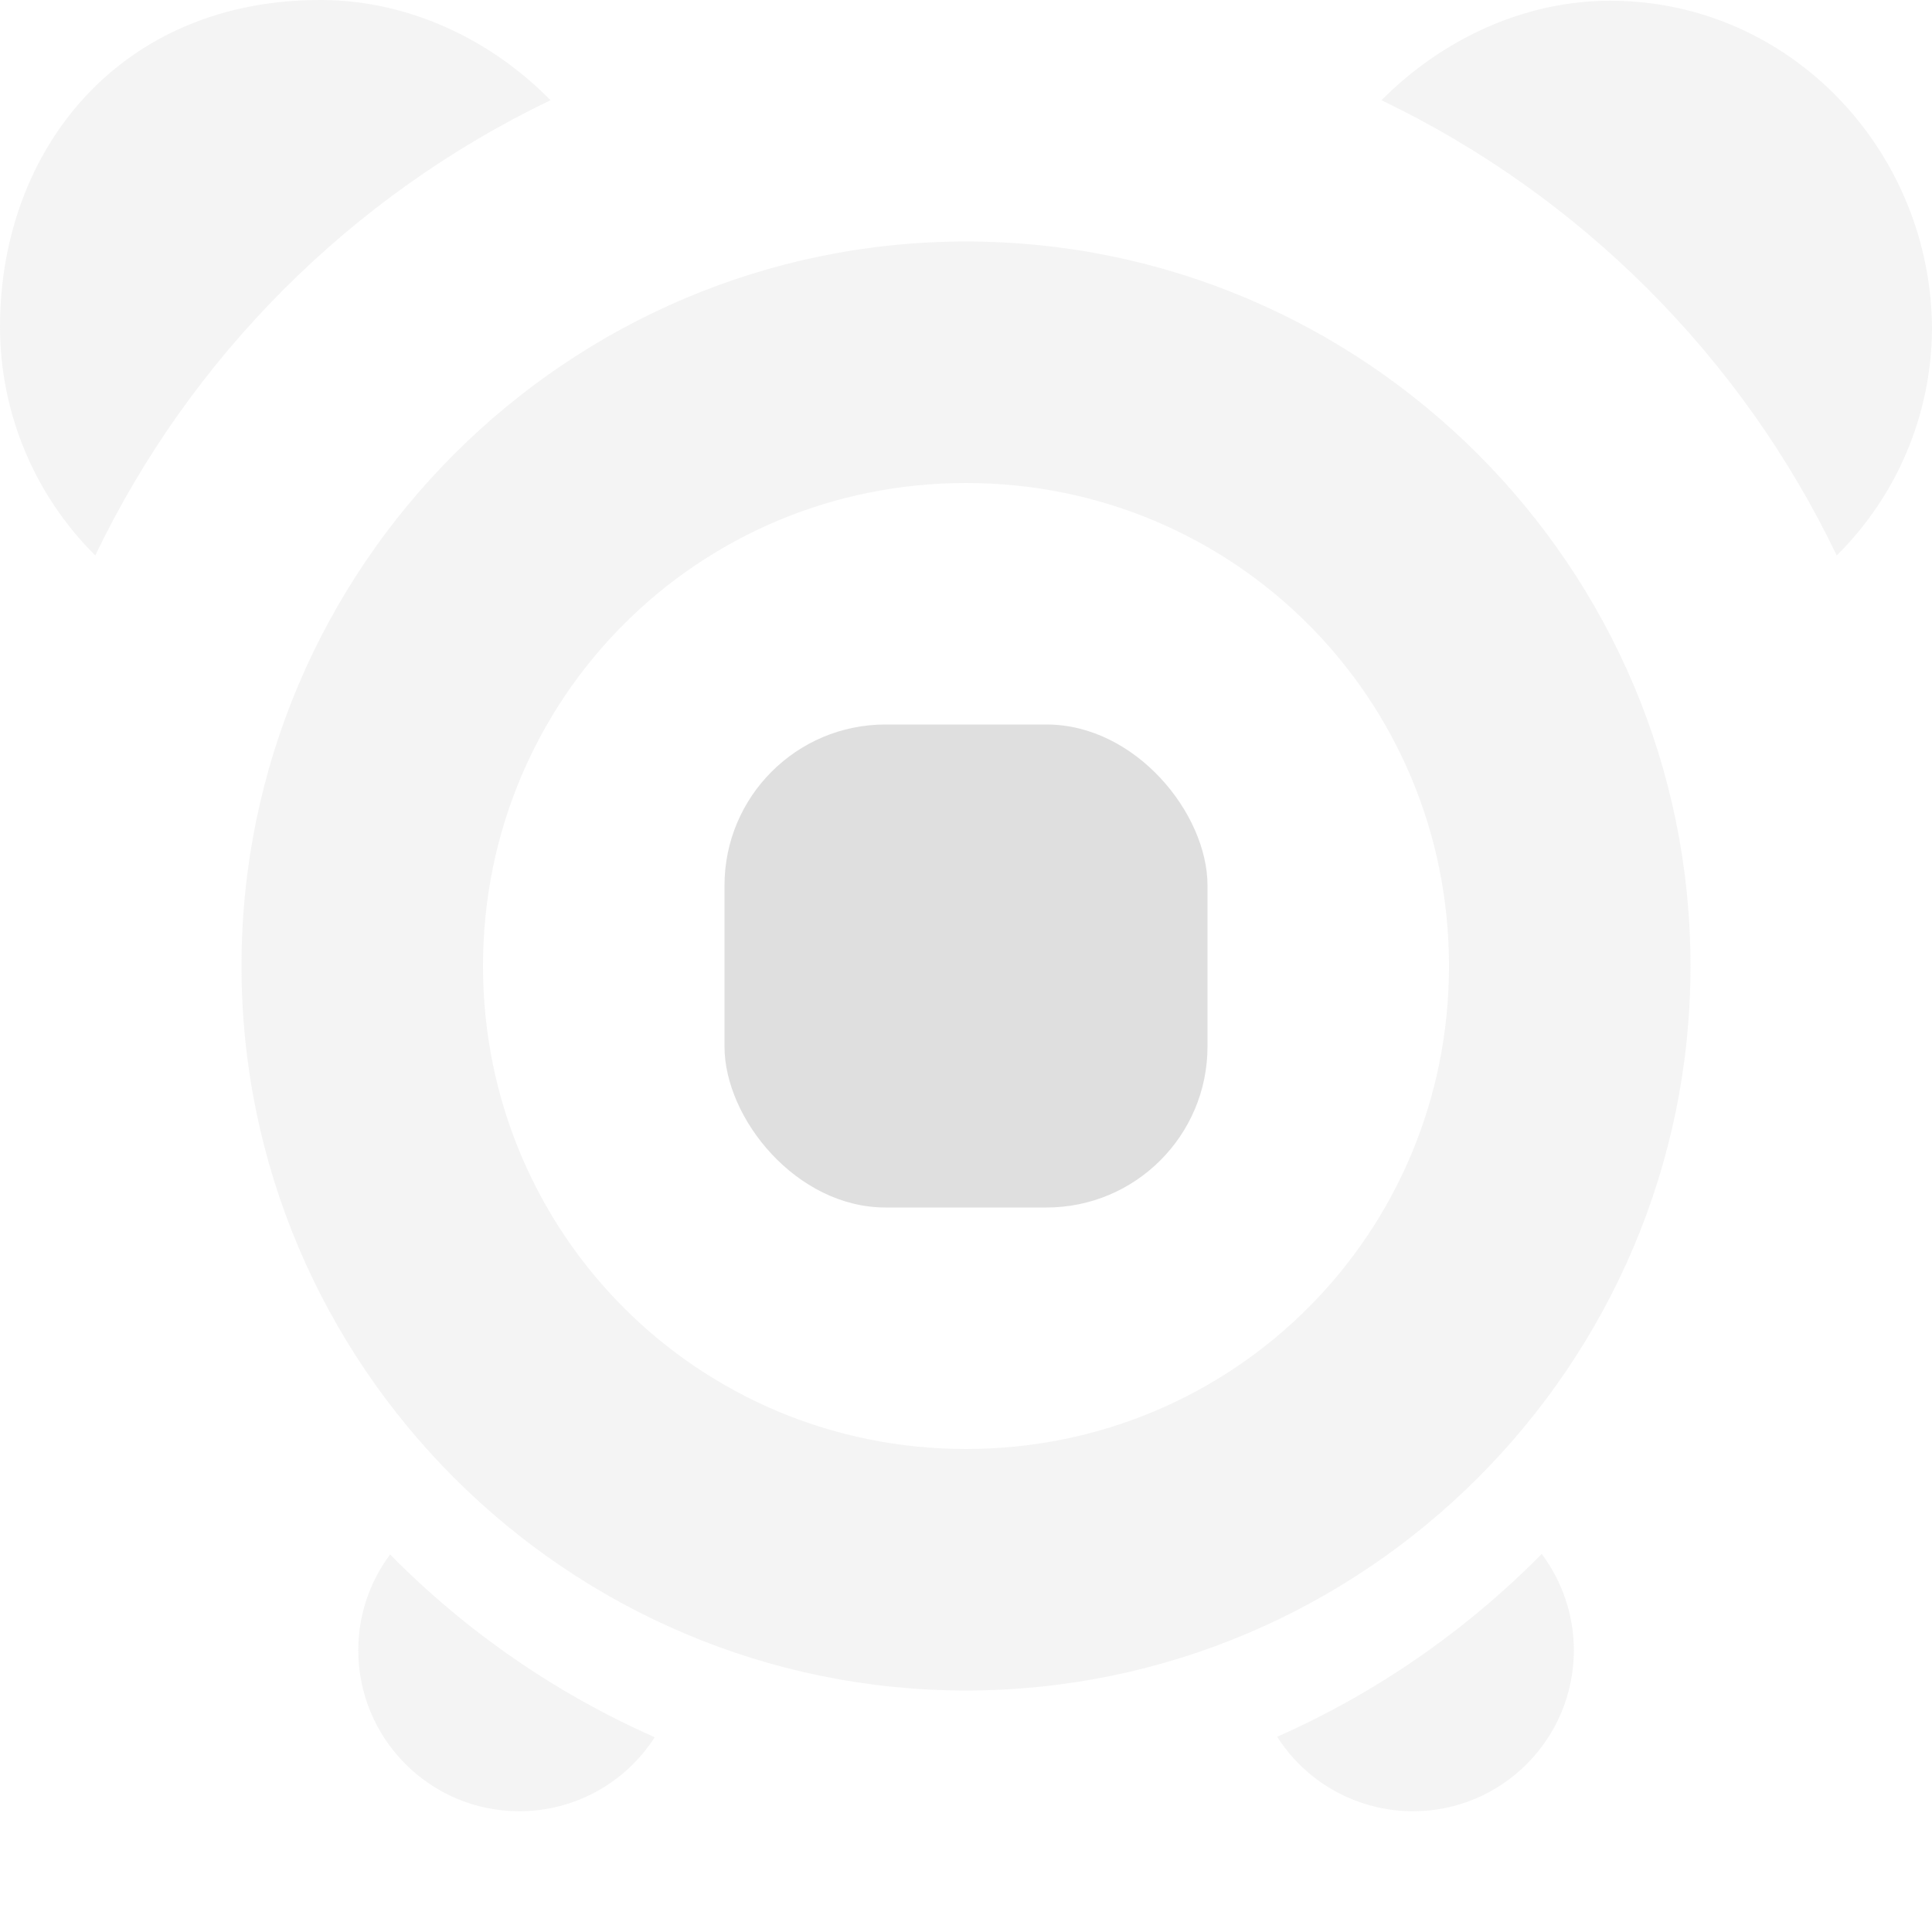 <svg xmlns="http://www.w3.org/2000/svg" width="16" height="16" version="1.1">
 <defs>
  <style id="current-color-scheme" type="text/css">
   .ColorScheme-Text { color:#dfdfdf; } .ColorScheme-Highlight { color:#4285f4; } .ColorScheme-NeutralText { color:#ff9800; } .ColorScheme-PositiveText { color:#4caf50; } .ColorScheme-NegativeText { color:#f44336; }
  </style>
 </defs>
 <path style="fill:currentColor;opacity:0.35" class="ColorScheme-Text" d="M 2.666,0 C 0.999,-0.008 0,1.234 0,2.707 5.591e-4,3.418 0.284,4.099 0.789,4.6 1.579,2.953 2.912,1.62 4.559,0.83 4.06,0.321 3.378,0.003 2.666,0 Z M 13.334,0.006 c -0.711,0 -1.392,0.319 -1.893,0.824 1.646,0.79 2.98,2.123 3.77,3.77 C 15.71,4.106 15.993,3.436 16,2.734 16,1.262 14.834,0.006 13.334,0.006 Z M 8,2 C 4.696,2 2,4.696 2,8 c 0,3.304 2.696,6 6,6 3.304,0 6,-2.696 6,-6 C 14,4.696 11.304,2 8,2 Z m 0,2 c 2.219,0 4,1.781 4,4 0,2.219 -1.781,4 -4,4 C 5.781,12 4,10.219 4,8 4,5.781 5.781,4 8,4 Z m 4.768,8.869 c -0.629,0.637 -1.372,1.152 -2.191,1.514 0.244,0.384 0.67,0.617 1.125,0.617 0.736,0 1.332,-0.598 1.332,-1.334 -3.74e-4,-0.287 -0.094,-0.567 -0.266,-0.797 z m -9.537,0.004 C 3.06,13.102 2.967,13.38 2.967,13.666 2.967,14.402 3.564,15 4.301,15 4.755,15 5.177,14.769 5.422,14.387 4.603,14.025 3.859,13.511 3.23,12.873 Z"/>
 <rect style="fill:currentColor" class="ColorScheme-Text" width="4" height="4" x="6" y="6" ry="1.333"/>
</svg>
